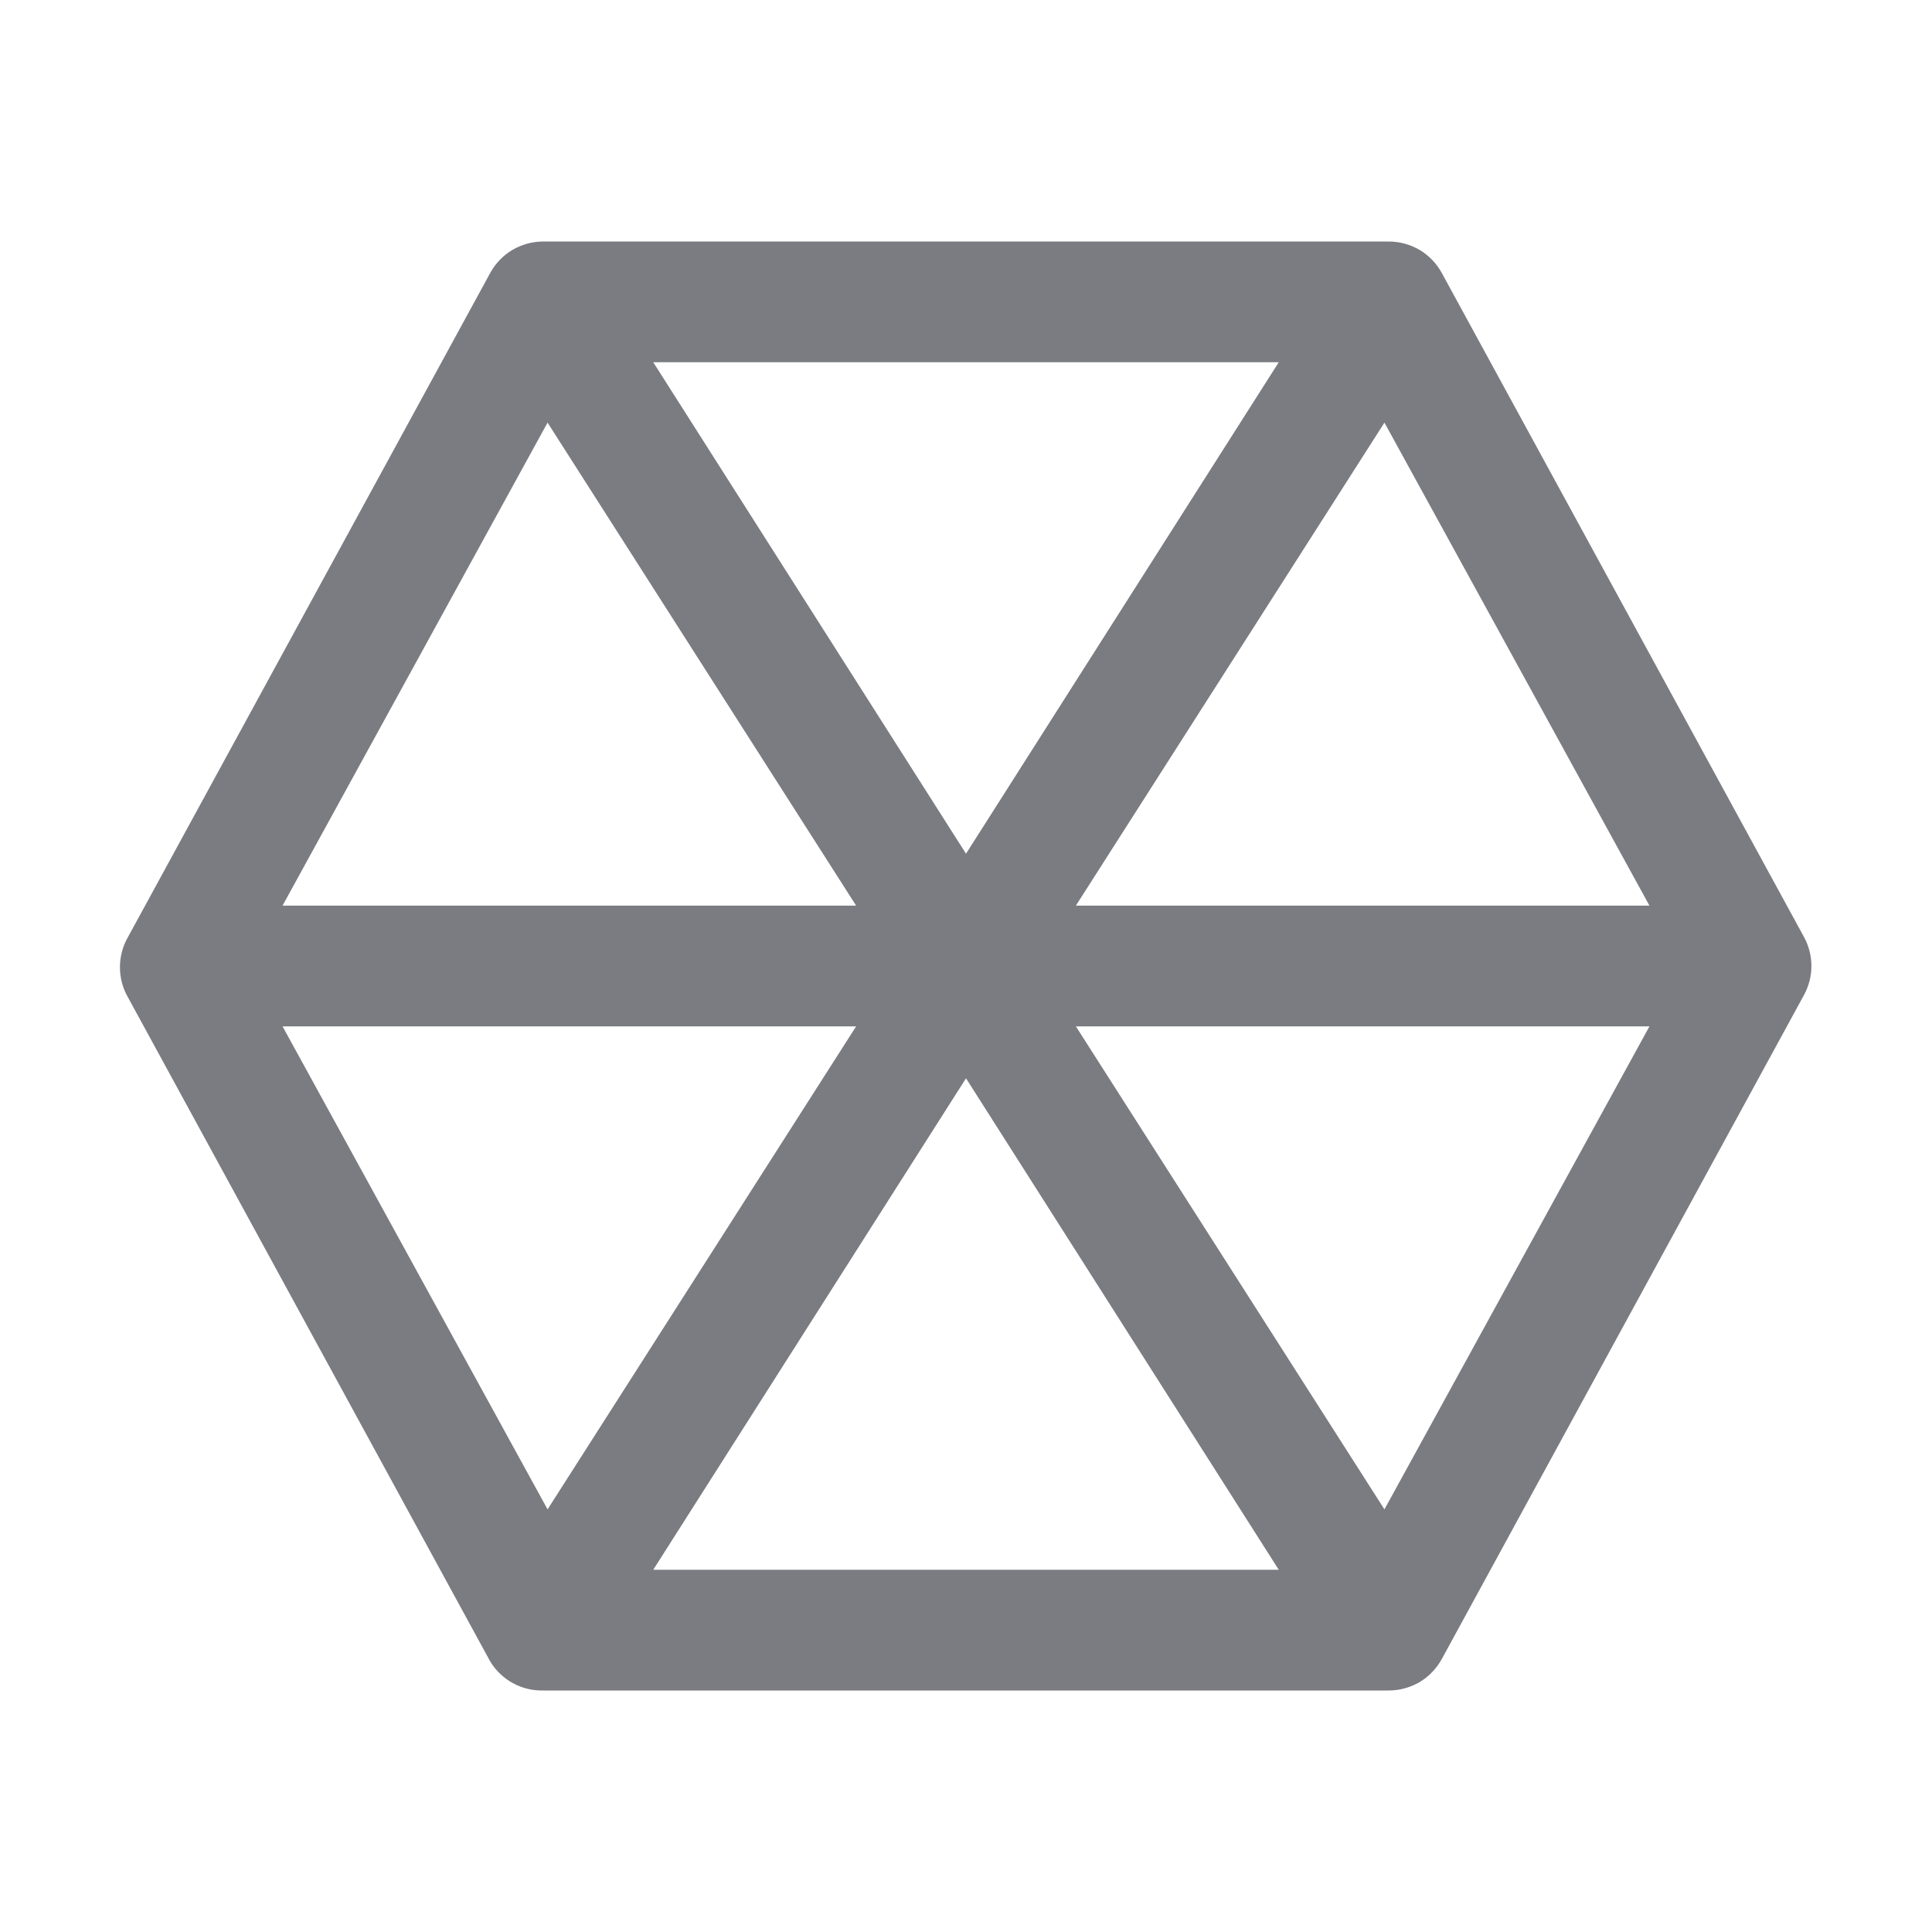 <svg width="24" height="24" viewBox="0 0 24 24" fill="none" xmlns="http://www.w3.org/2000/svg">
<path d="M22.41 11.64L17.91 3.39C17.845 3.272 17.75 3.173 17.634 3.104C17.517 3.036 17.385 3 17.25 3H6.75C6.615 3 6.483 3.036 6.366 3.104C6.25 3.173 6.155 3.272 6.09 3.39L1.59 11.64C1.524 11.754 1.49 11.883 1.49 12.015C1.49 12.147 1.524 12.276 1.59 12.39L6.09 20.64C6.159 20.753 6.256 20.846 6.372 20.909C6.487 20.972 6.618 21.003 6.75 21H17.25C17.385 21 17.517 20.964 17.634 20.896C17.75 20.827 17.845 20.728 17.91 20.61L22.41 12.36C22.47 12.25 22.502 12.126 22.502 12C22.502 11.874 22.47 11.75 22.41 11.64ZM17.198 5.25L20.49 11.25H13.365L17.198 5.25ZM12 10.605L8.115 4.5H15.885L12 10.605ZM6.802 5.25L10.635 11.25H3.51L6.802 5.25ZM3.51 12.75H10.635L6.802 18.75L3.51 12.75ZM12 13.395L15.885 19.5H8.115L12 13.395ZM17.198 18.75L13.365 12.75H20.49L17.198 18.75Z" fill="#7B7C81"/>
</svg>
